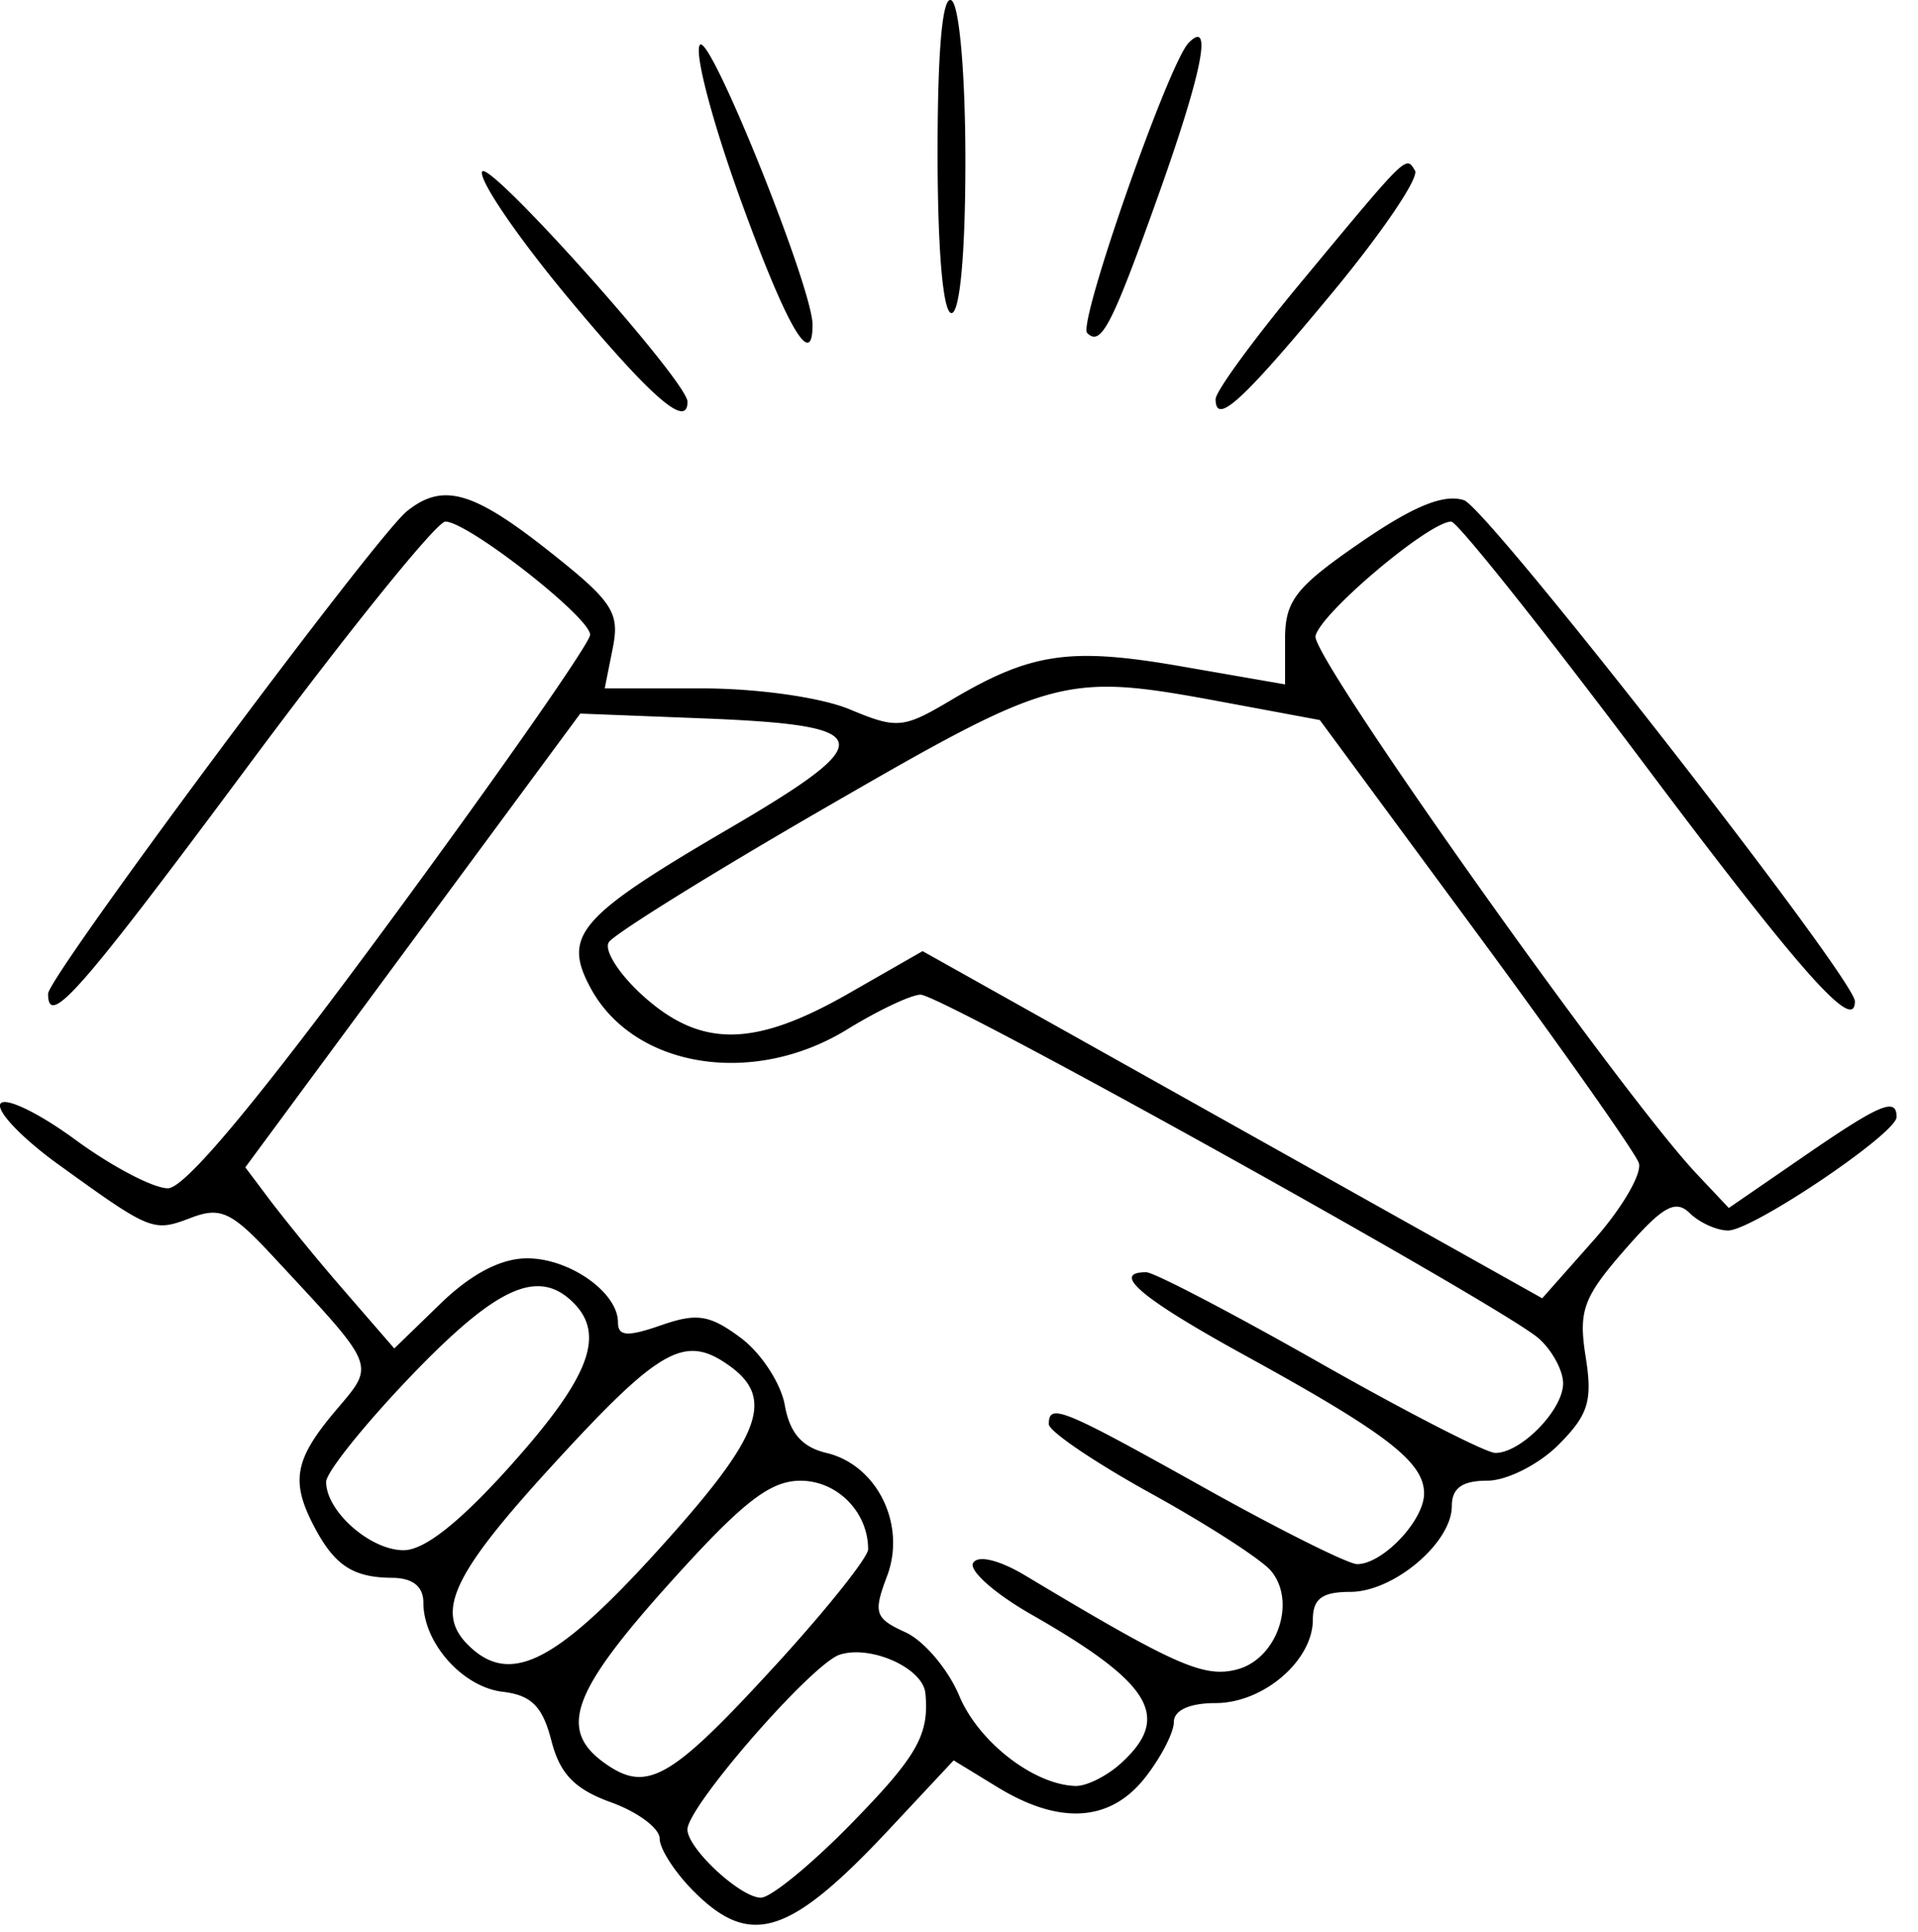 <svg xmlns="http://www.w3.org/2000/svg" width="44.16" height="44.48">
<path d="M15.974 43.543c-.432-.432-.786-.979-.786-1.215 0-.237-.502-.612-1.116-.834-.842-.304-1.18-.654-1.378-1.424-.202-.786-.46-1.044-1.12-1.122-.922-.108-1.826-1.124-1.826-2.05 0-.375-.245-.57-.72-.574-.9-.006-1.323-.284-1.792-1.174-.547-1.039-.457-1.547.47-2.649.946-1.123 1.01-.962-1.43-3.588-.942-1.015-1.199-1.136-1.876-.878-.875.333-.917.316-3.053-1.225C.51 26.206-.091 25.577.01 25.41c.103-.165.879.208 1.725.829.846.62 1.807 1.124 2.135 1.117.4-.008 2.109-2.065 5.157-6.209 2.508-3.408 4.56-6.348 4.56-6.533 0-.403-2.818-2.606-3.333-2.606-.199 0-2.23 2.515-4.514 5.588-3.906 5.255-4.633 6.084-4.633 5.282 0-.392 7.541-10.532 8.263-11.11.824-.66 1.516-.466 3.262.914 1.477 1.167 1.641 1.417 1.476 2.24l-.185.926h2.242c1.277 0 2.741.208 3.4.483 1.084.453 1.23.44 2.31-.2 1.859-1.106 2.752-1.238 5.325-.79l2.387.415v-1.035c0-.892.24-1.2 1.729-2.226 1.223-.842 1.921-1.129 2.389-.98.54.171 9.002 11.015 9.002 11.537 0 .744-1.235-.646-4.836-5.444-2.311-3.08-4.318-5.6-4.458-5.6-.51 0-3.026 2.124-3.125 2.638-.092.481 7.035 10.534 8.78 12.383l.736.781 1.715-1.18c1.762-1.214 2.148-1.379 2.148-.915 0 .38-3.314 2.613-3.88 2.613-.26 0-.657-.18-.883-.4-.33-.322-.623-.157-1.5.849-.952 1.091-1.064 1.4-.896 2.457.163 1.017.063 1.34-.629 2.031-.453.453-1.19.823-1.637.823-.576 0-.815.172-.815.584 0 .845-1.34 1.976-2.34 1.976-.646 0-.86.159-.86.64 0 .943-1.14 1.92-2.24 1.92-.598 0-.96.165-.96.437 0 .24-.298.816-.663 1.28-.8 1.018-1.961 1.094-3.392.222l-1.015-.62-1.47 1.572c-2.305 2.465-3.205 2.753-4.514 1.443zm3.6-1.534c1.543-1.575 1.826-2.07 1.732-3.029-.056-.577-1.251-1.115-1.97-.887-.639.203-3.508 3.495-3.508 4.025 0 .437 1.221 1.57 1.691 1.57.226 0 1.151-.755 2.056-1.68zm-1.71-3.681c1.168-1.277 2.124-2.475 2.124-2.661 0-.857-.711-1.578-1.557-1.578-.708 0-1.341.497-3.029 2.375-2.255 2.51-2.558 3.371-1.457 4.143.96.672 1.512.35 3.919-2.28zm7.939 2.271c1.184-1.07.718-1.847-2.063-3.434-.84-.48-1.44-1.013-1.334-1.185.115-.185.604-.066 1.208.296 3.43 2.057 4.094 2.352 4.854 2.161.928-.232 1.392-1.554.798-2.27-.217-.262-1.457-1.062-2.756-1.78-1.299-.716-2.362-1.437-2.362-1.6 0-.492.293-.372 3.576 1.462 1.733.968 3.318 1.76 3.522 1.76.59 0 1.542-1.005 1.542-1.626 0-.723-.858-1.385-4.107-3.17-2.398-1.317-3.12-1.924-2.29-1.924.176 0 1.97.936 3.985 2.08 2.015 1.144 3.839 2.08 4.053 2.08.593 0 1.56-.992 1.56-1.6 0-.298-.253-.763-.56-1.035-.835-.737-13.766-7.927-14.236-7.915-.223.005-.98.365-1.685.798-2.172 1.338-4.925.89-5.916-.962-.644-1.202-.266-1.637 3.172-3.647 3.53-2.064 3.454-2.391-.586-2.55l-2.818-.11-3.856 5.223-3.856 5.223.607.808a49.181 49.181 0 0 0 1.715 2.084l1.108 1.278 1.07-1.038c.703-.68 1.387-1.037 1.99-1.037.977 0 2.09.785 2.09 1.473 0 .323.216.338.989.069.83-.29 1.124-.243 1.84.29.468.35.923 1.046 1.012 1.547.113.64.397.968.955 1.1 1.17.276 1.847 1.649 1.4 2.836-.322.85-.282.972.421 1.293.427.194.985.852 1.24 1.462.444 1.063 1.717 2.05 2.678 2.077.25.007.718-.225 1.04-.517zm-10.676-4.886c2.408-2.654 2.74-3.52 1.64-4.29-1.012-.71-1.588-.378-4.078 2.344-2.268 2.48-2.672 3.343-1.917 4.098.956.955 2.007.436 4.355-2.152zm-3.326-2.024c1.771-1.985 2.14-2.959 1.403-3.696-.806-.806-1.758-.38-3.725 1.668-1.084 1.129-1.97 2.234-1.97 2.455 0 .676 1.016 1.573 1.783 1.573.486 0 1.314-.66 2.51-2zm25.93-6.918c-.084-.241-1.77-2.633-3.747-5.316l-3.596-4.878-2.24-.417c-3.64-.676-3.861-.618-9.101 2.409-2.651 1.53-4.915 2.937-5.03 3.124-.116.187.246.749.805 1.248 1.328 1.186 2.553 1.169 4.714-.068l1.706-.976 7.133 3.996 7.133 3.996 1.187-1.34c.653-.737 1.12-1.537 1.036-1.778zM13.109 6.89c-1.174-1.408-2.078-2.728-2.01-2.935.114-.34 4.73 4.824 4.73 5.293 0 .63-.823-.084-2.72-2.358zm14.88 2.295c0-.175.877-1.375 1.95-2.667 2.495-3.006 2.425-2.937 2.64-2.59.1.163-.763 1.435-1.918 2.828-2.077 2.505-2.673 3.046-2.673 2.429zM17.041 4.57c-.652-1.802-1.068-3.395-.923-3.54.242-.242 2.59 5.598 2.59 6.445 0 1.08-.607.025-1.667-2.905zm7.99 3.095c-.22-.22 1.876-6.212 2.337-6.68.563-.572.31.688-.712 3.551-1.063 2.976-1.308 3.447-1.626 3.13ZM21.587 3.51c0-2.384.114-3.629.32-3.501.182.112.32 1.71.32 3.699 0 2.12-.126 3.5-.32 3.5-.195 0-.32-1.445-.32-3.698z" style="fill:#000;stroke-width:1"/>
</svg>